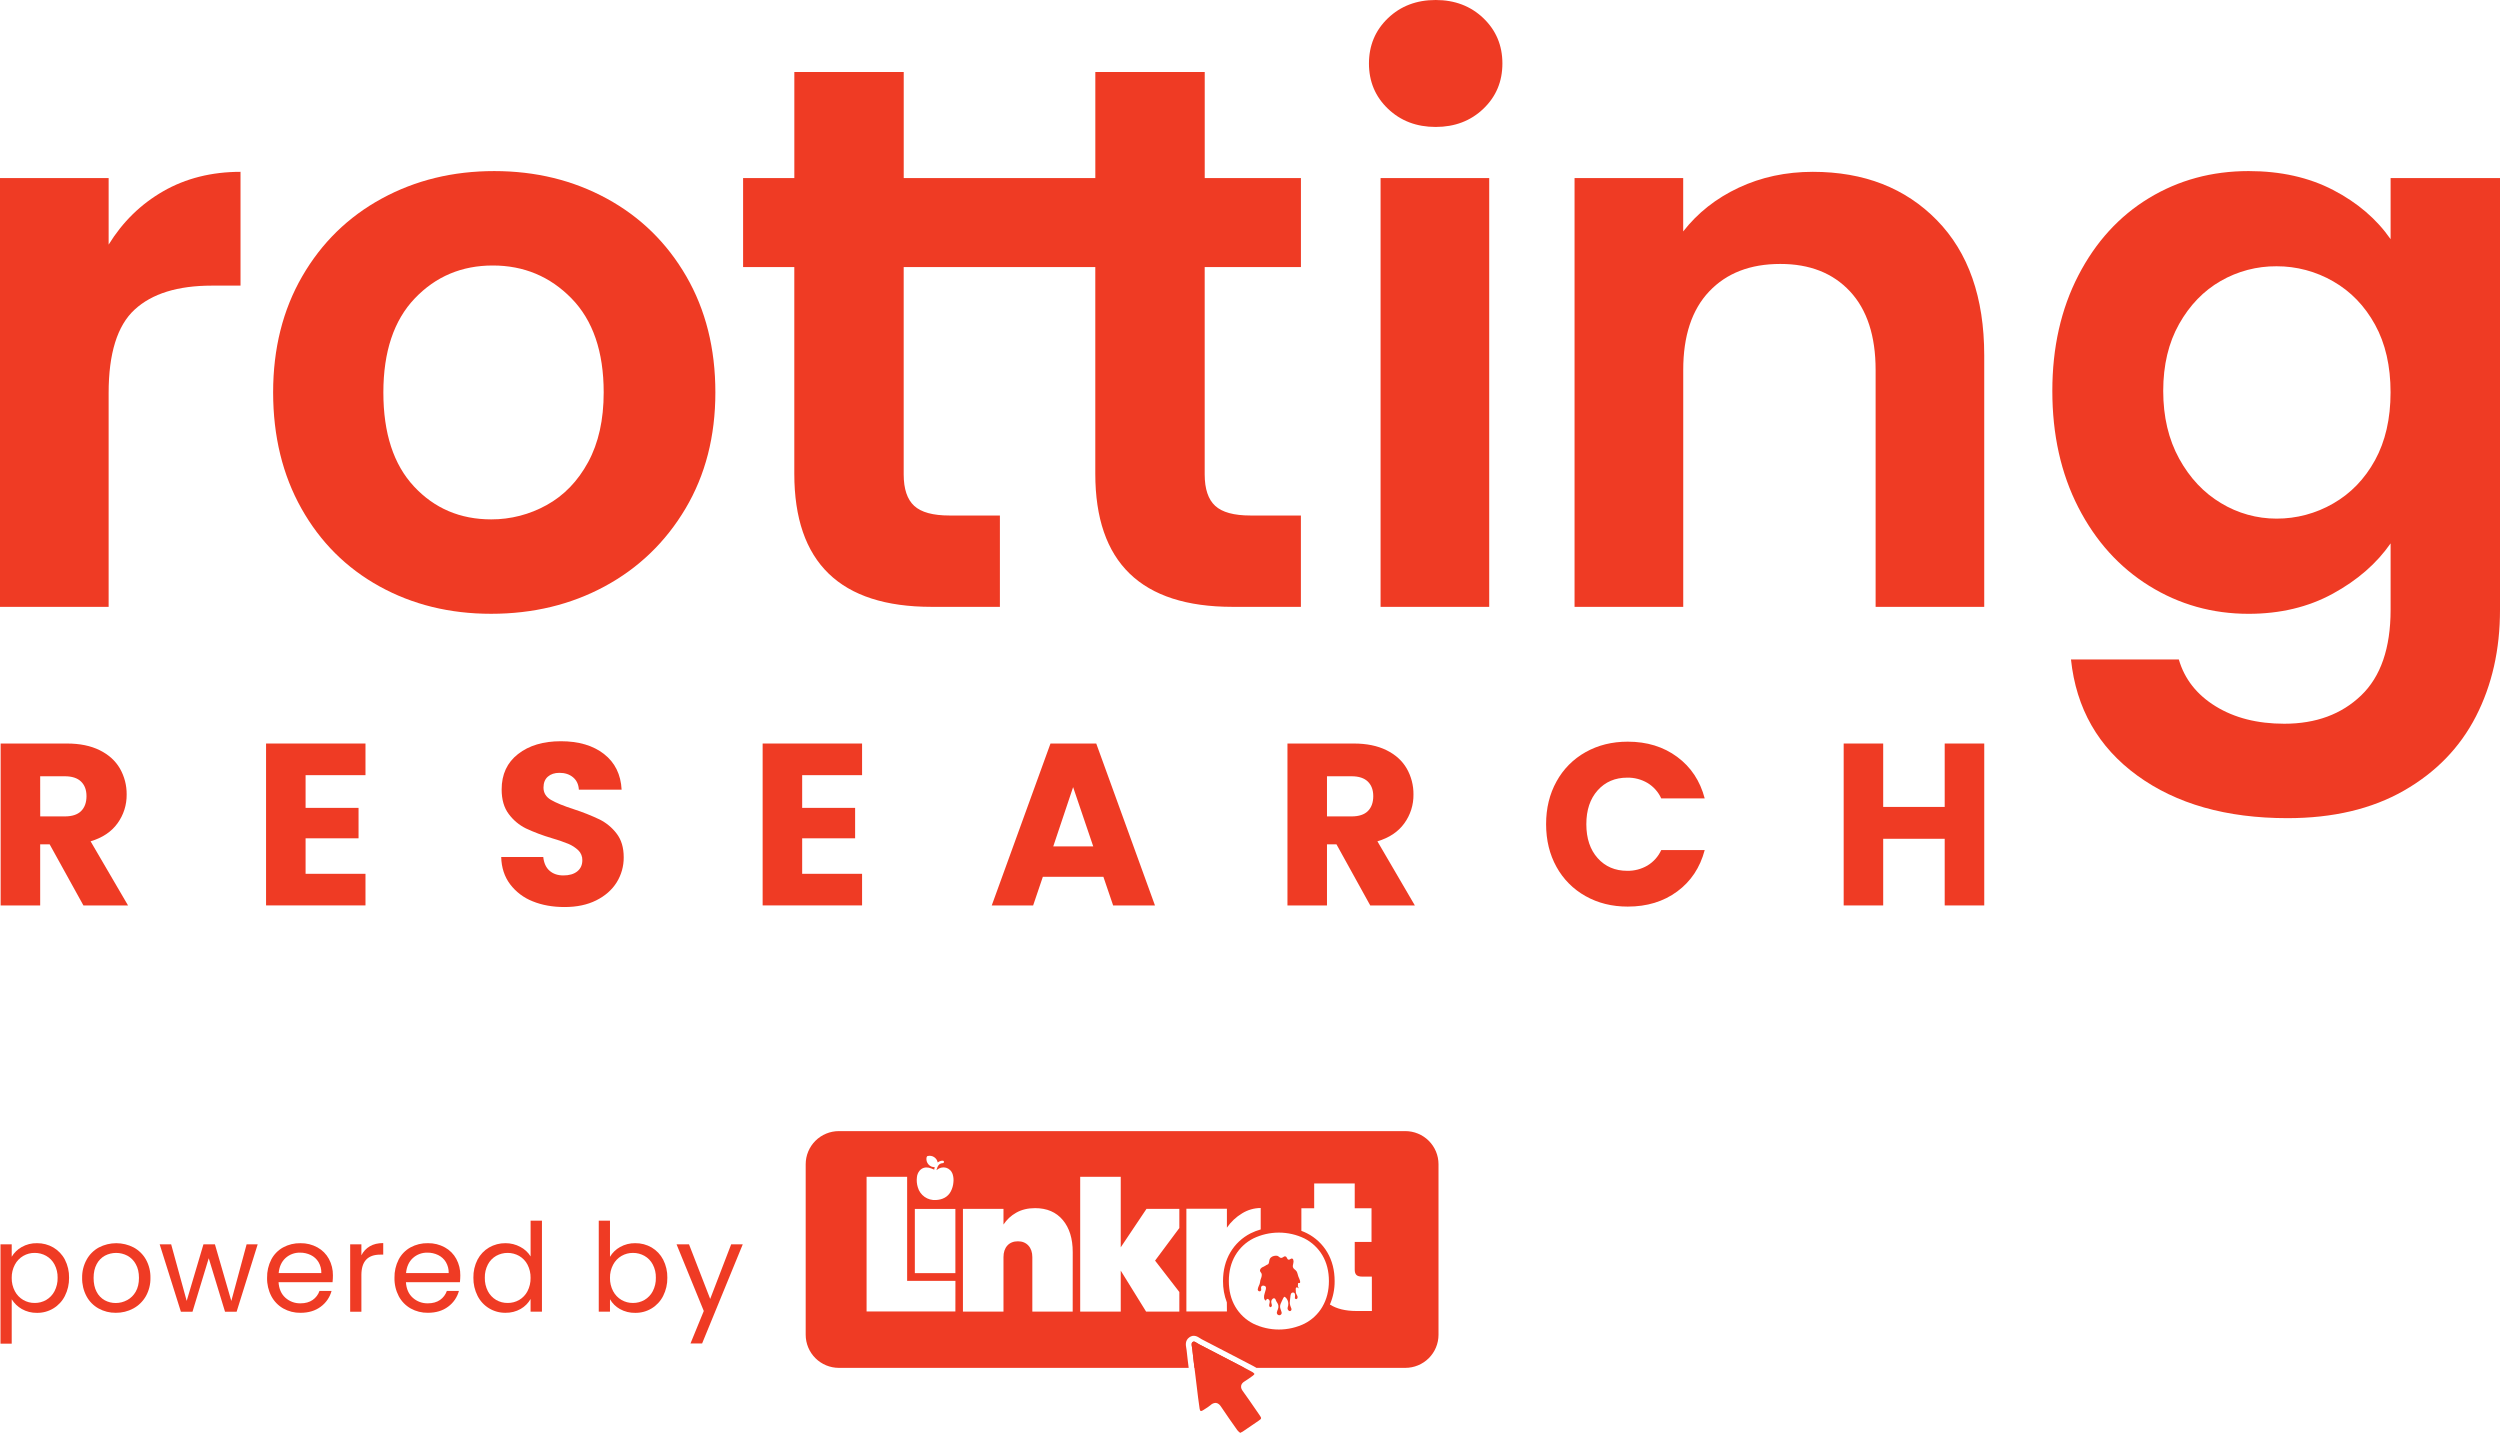 <svg width="300" height="172" viewBox="0 0 300 172" fill="none" xmlns="http://www.w3.org/2000/svg">
<g clip-path="url(#clip0_19:679)">
<path d="M148.584 163.754C147.023 162.936 145.463 162.12 143.896 161.319C143.808 161.273 143.722 161.221 143.64 161.166C143.326 160.963 143.248 160.945 143.118 161.04C142.968 161.153 142.966 161.281 143.034 161.661C143.052 161.757 143.068 161.853 143.077 161.945C143.152 162.678 143.244 163.411 143.335 164.143H149.325L148.584 163.754Z" fill="#EF3B24"/>
<path d="M144.402 169.205L144.574 169.095C144.823 168.947 145.06 168.781 145.286 168.599C145.44 168.452 145.641 168.363 145.854 168.348C145.882 168.348 145.909 168.35 145.936 168.353C146.219 168.393 146.401 168.615 146.527 168.804C147.137 169.717 147.771 170.63 148.476 171.62C148.57 171.735 148.677 171.837 148.796 171.925L148.819 171.945L148.85 171.931C148.943 171.892 149.033 171.847 149.119 171.794C149.747 171.374 150.373 170.947 150.996 170.515C151.409 170.229 151.425 170.217 151.117 169.771L150.641 169.081C150.143 168.357 149.645 167.632 149.129 166.921C149.021 166.772 148.884 166.543 148.937 166.278C148.99 166.012 149.201 165.858 149.357 165.762C149.636 165.591 149.903 165.399 150.17 165.208L150.334 165.092C150.495 164.977 150.53 164.897 150.529 164.876C150.528 164.854 150.494 164.779 150.335 164.673C150.256 164.622 150.174 164.576 150.09 164.536L148.588 163.752C147.027 162.934 145.467 162.118 143.9 161.317C143.812 161.271 143.726 161.219 143.644 161.164C143.33 160.961 143.252 160.943 143.122 161.038C142.973 161.151 142.971 161.279 143.038 161.659C143.056 161.755 143.072 161.851 143.081 161.943C143.173 162.856 143.285 163.757 143.401 164.664L143.612 166.396C143.714 167.281 143.824 168.166 143.955 169.048C143.98 169.217 144.034 169.297 144.072 169.315C144.109 169.332 144.215 169.326 144.402 169.205Z" fill="#EF3B24"/>
<path d="M168.638 135.733H100.666C99.609 135.733 98.596 136.152 97.849 136.897C97.103 137.642 96.683 138.653 96.683 139.707V160.172C96.683 161.226 97.103 162.236 97.85 162.981C98.597 163.726 99.609 164.144 100.666 164.144H142.641C142.553 163.434 142.463 162.724 142.392 162.014C142.384 161.939 142.37 161.862 142.355 161.783C142.291 161.422 142.193 160.875 142.704 160.492C143.241 160.087 143.721 160.402 144.014 160.594C144.077 160.637 144.143 160.677 144.211 160.714C145.78 161.518 147.343 162.337 148.904 163.148L150.399 163.929C150.507 163.982 150.612 164.041 150.713 164.106C150.733 164.119 150.743 164.132 150.761 164.144H168.638C169.694 164.144 170.707 163.726 171.454 162.981C172.201 162.236 172.62 161.226 172.621 160.172V139.707C172.621 139.185 172.518 138.668 172.318 138.186C172.117 137.704 171.824 137.266 171.454 136.897C171.084 136.528 170.645 136.235 170.162 136.036C169.679 135.836 169.161 135.733 168.638 135.733ZM110.029 141.272C110.053 140.98 110.167 140.703 110.353 140.478C110.648 140.141 111.027 140.04 111.458 140.122C111.568 140.147 111.677 140.18 111.782 140.223L111.803 140.233L112.108 140.36C112.116 140.31 112.122 140.258 112.13 140.209C112.139 140.158 112.153 140.109 112.169 140.061C112.033 140.063 111.897 140.038 111.771 139.987C111.557 139.897 111.383 139.734 111.277 139.528C111.172 139.322 111.143 139.086 111.195 138.861C111.202 138.824 111.22 138.79 111.247 138.764C111.275 138.738 111.309 138.722 111.347 138.718C111.473 138.689 111.603 138.686 111.73 138.709C111.857 138.731 111.979 138.778 112.087 138.848C112.196 138.917 112.29 139.007 112.364 139.113C112.437 139.219 112.489 139.338 112.516 139.464C112.516 139.473 112.516 139.482 112.523 139.5L112.572 139.464C112.729 139.346 112.92 139.282 113.116 139.283C113.136 139.281 113.156 139.283 113.175 139.289C113.194 139.296 113.211 139.305 113.226 139.318C113.241 139.331 113.253 139.347 113.262 139.365C113.271 139.382 113.276 139.402 113.278 139.422C113.279 139.441 113.277 139.461 113.27 139.48C113.263 139.499 113.253 139.516 113.24 139.53C113.226 139.545 113.209 139.556 113.191 139.564C113.173 139.572 113.153 139.576 113.133 139.576C112.806 139.584 112.614 139.772 112.495 140.053C112.447 140.166 112.417 140.288 112.379 140.407L112.395 140.414C112.405 140.409 112.413 140.403 112.422 140.396C113.102 139.817 114.048 140.081 114.325 140.927C114.416 141.226 114.445 141.541 114.411 141.852C114.384 142.246 114.275 142.631 114.091 142.981C113.74 143.645 113.093 143.962 112.314 144.003C111.829 144.037 111.348 143.904 110.951 143.625C110.554 143.345 110.266 142.938 110.136 142.471C110.017 142.083 109.98 141.675 110.029 141.272V141.272ZM114.646 157.378H103.99V141.217H108.856V153.705H114.651L114.646 157.378ZM114.646 152.779H109.781V145.07H114.646V152.779ZM128.723 157.396H123.88V150.859C123.88 150.276 123.723 149.813 123.409 149.47C123.095 149.128 122.675 148.956 122.149 148.956C121.623 148.956 121.185 149.128 120.878 149.47C120.571 149.812 120.418 150.276 120.418 150.859V157.396H115.553V145.065H120.418V146.944C120.805 146.355 121.328 145.868 121.944 145.524C122.579 145.16 123.336 144.978 124.212 144.977C125.628 144.977 126.735 145.451 127.532 146.398C128.329 147.344 128.727 148.627 128.727 150.245L128.723 157.396ZM141.521 147.363L138.609 151.274L141.521 155.04V157.396H137.534L134.489 152.476V157.396H129.623V141.217H134.489V149.678L137.578 145.065H141.521V147.363ZM147.231 157.378H142.366V145.047H147.229V147.321C147.705 146.626 148.325 146.041 149.048 145.605C149.719 145.188 150.494 144.964 151.285 144.96V147.533C150.868 147.649 150.463 147.806 150.076 147.999C149.058 148.515 148.211 149.312 147.635 150.296C147.056 151.279 146.762 152.433 146.762 153.728C146.754 154.602 146.91 155.471 147.222 156.289L147.231 157.378ZM158.691 156.808C158.182 157.679 157.432 158.386 156.53 158.842C155.574 159.303 154.526 159.543 153.465 159.543C152.403 159.543 151.355 159.303 150.399 158.842C149.498 158.386 148.747 157.679 148.238 156.808C147.723 155.932 147.461 154.895 147.461 153.725C147.461 152.556 147.723 151.518 148.239 150.642C148.749 149.773 149.499 149.068 150.399 148.613C151.355 148.152 152.403 147.912 153.465 147.912C154.526 147.912 155.574 148.152 156.53 148.613C157.43 149.069 158.18 149.773 158.691 150.642C159.207 151.519 159.469 152.556 159.469 153.725C159.469 154.895 159.203 155.932 158.687 156.808H158.691ZM164.628 157.32H162.785C161.458 157.32 160.395 157.059 159.587 156.542C159.973 155.654 160.167 154.694 160.156 153.725C160.156 152.432 159.862 151.278 159.284 150.294C158.708 149.31 157.861 148.513 156.843 147.996C156.623 147.886 156.396 147.787 156.165 147.701V144.991H157.702V142.014H162.567V144.988H164.583V149.032H162.567V152.361C162.567 152.653 162.635 152.865 162.77 152.995C162.906 153.126 163.136 153.191 163.461 153.192H164.622L164.628 157.32Z" fill="#EF3B24"/>
<path d="M155.934 153.497C155.83 153.282 155.75 153.054 155.697 152.821C155.672 152.678 155.601 152.547 155.494 152.448C155.435 152.394 155.372 152.341 155.311 152.289C155.249 152.241 155.201 152.178 155.171 152.105C155.141 152.033 155.13 151.954 155.14 151.876C155.154 151.764 155.185 151.656 155.205 151.545C155.241 151.417 155.234 151.281 155.187 151.157C155.18 151.129 155.166 151.103 155.146 151.081C155.126 151.059 155.102 151.043 155.074 151.033C155.047 151.023 155.017 151.019 154.988 151.023C154.959 151.027 154.931 151.039 154.907 151.056C154.858 151.081 154.806 151.112 154.76 151.136C154.737 151.15 154.71 151.158 154.683 151.161C154.656 151.164 154.629 151.162 154.603 151.153C154.577 151.145 154.553 151.132 154.532 151.114C154.512 151.095 154.496 151.073 154.484 151.049C154.452 150.994 154.426 150.935 154.392 150.882C154.379 150.855 154.36 150.83 154.337 150.81C154.313 150.791 154.286 150.776 154.256 150.768C154.227 150.76 154.196 150.758 154.166 150.762C154.136 150.767 154.107 150.777 154.081 150.794C154.023 150.824 153.967 150.858 153.913 150.895C153.862 150.932 153.8 150.95 153.738 150.948C153.675 150.946 153.615 150.924 153.566 150.884C153.516 150.848 153.465 150.808 153.418 150.771C153.351 150.718 153.27 150.688 153.185 150.684C153.077 150.68 152.968 150.69 152.863 150.716C152.558 150.792 152.346 150.979 152.312 151.317C152.304 151.405 152.286 151.491 152.258 151.574C152.245 151.618 152.221 151.659 152.189 151.692C152.156 151.724 152.116 151.749 152.072 151.762C152.003 151.785 151.938 151.819 151.881 151.863C151.812 151.914 151.737 151.957 151.658 151.99C151.561 152.026 151.468 152.074 151.383 152.134C151.18 152.292 151.129 152.499 151.306 152.698C151.365 152.762 151.401 152.844 151.408 152.931C151.416 153.047 151.402 153.164 151.366 153.274C151.304 153.467 151.217 153.65 151.208 153.859C151.186 154.016 151.135 154.166 151.059 154.305C150.994 154.437 150.949 154.579 150.928 154.726C150.925 154.783 150.945 154.84 150.982 154.884C151.02 154.927 151.074 154.955 151.131 154.96C151.159 154.963 151.187 154.961 151.214 154.952C151.241 154.943 151.265 154.928 151.286 154.909C151.306 154.889 151.322 154.866 151.332 154.839C151.342 154.813 151.346 154.785 151.344 154.757C151.342 154.694 151.337 154.63 151.328 154.567C151.32 154.53 151.321 154.492 151.331 154.455C151.34 154.418 151.358 154.384 151.384 154.355C151.409 154.326 151.441 154.304 151.476 154.29C151.511 154.276 151.55 154.27 151.588 154.273C151.663 154.276 151.737 154.296 151.802 154.333C151.833 154.349 151.86 154.373 151.88 154.402C151.899 154.431 151.912 154.465 151.915 154.499C151.924 154.563 151.922 154.627 151.909 154.689C151.87 154.864 151.82 155.037 151.76 155.205C151.695 155.384 151.67 155.574 151.685 155.762C151.697 155.863 151.744 155.956 151.817 156.026C151.873 156.082 151.918 156.073 151.948 156C151.948 155.993 151.948 155.986 151.956 155.977C151.961 155.954 151.972 155.933 151.988 155.915C152.004 155.898 152.023 155.884 152.046 155.876C152.068 155.867 152.092 155.864 152.115 155.867C152.139 155.87 152.161 155.879 152.181 155.892C152.251 155.927 152.308 155.985 152.341 156.057C152.373 156.129 152.38 156.21 152.359 156.286C152.334 156.386 152.315 156.488 152.302 156.59C152.29 156.665 152.308 156.741 152.351 156.802C152.36 156.816 152.372 156.829 152.386 156.838C152.4 156.848 152.415 156.855 152.432 156.858C152.448 156.861 152.465 156.861 152.482 156.857C152.498 156.853 152.514 156.846 152.527 156.836C152.566 156.81 152.596 156.773 152.612 156.729C152.629 156.686 152.632 156.638 152.62 156.593C152.606 156.506 152.587 156.419 152.563 156.333C152.542 156.251 152.544 156.165 152.569 156.084C152.594 156.002 152.641 155.93 152.704 155.873C152.743 155.83 152.795 155.802 152.853 155.795C152.903 155.79 152.953 155.804 152.993 155.834C153.033 155.863 153.061 155.907 153.071 155.956C153.113 156.081 153.173 156.199 153.25 156.306C153.336 156.421 153.389 156.557 153.406 156.699C153.422 156.842 153.401 156.986 153.344 157.118C153.293 157.229 153.254 157.346 153.228 157.466C153.216 157.516 153.218 157.569 153.233 157.618C153.248 157.668 153.277 157.713 153.315 157.748C153.353 157.783 153.4 157.808 153.451 157.819C153.502 157.83 153.554 157.828 153.604 157.812C153.64 157.802 153.674 157.785 153.703 157.761C153.732 157.737 153.756 157.708 153.773 157.675C153.79 157.641 153.801 157.605 153.803 157.568C153.806 157.53 153.801 157.493 153.789 157.457C153.752 157.334 153.707 157.214 153.667 157.091C153.59 156.893 153.59 156.674 153.667 156.477C153.776 156.231 153.882 155.985 154.007 155.746C154.028 155.705 154.056 155.668 154.091 155.638C154.103 155.625 154.12 155.617 154.137 155.615C154.155 155.614 154.172 155.619 154.187 155.629C154.205 155.641 154.223 155.654 154.24 155.668C154.353 155.766 154.443 155.886 154.504 156.021C154.566 156.156 154.598 156.303 154.598 156.451C154.599 156.594 154.575 156.736 154.527 156.871C154.501 156.946 154.5 157.027 154.525 157.102C154.549 157.178 154.598 157.243 154.663 157.288C154.683 157.305 154.706 157.317 154.73 157.325C154.755 157.332 154.781 157.334 154.806 157.331C154.832 157.328 154.856 157.319 154.878 157.306C154.9 157.293 154.919 157.275 154.934 157.254C154.953 157.227 154.967 157.197 154.974 157.165C154.982 157.133 154.983 157.1 154.978 157.068C154.954 156.975 154.919 156.885 154.876 156.8C154.786 156.579 154.756 156.339 154.789 156.103C154.817 155.944 154.836 155.783 154.844 155.621C154.848 155.499 154.872 155.378 154.916 155.264C154.937 155.21 154.976 155.164 155.027 155.135C155.079 155.106 155.138 155.095 155.196 155.105C155.241 155.111 155.284 155.13 155.318 155.161C155.352 155.191 155.376 155.231 155.386 155.275C155.411 155.368 155.416 155.464 155.401 155.558C155.384 155.628 155.379 155.7 155.384 155.772C155.389 155.801 155.403 155.828 155.425 155.848C155.446 155.869 155.473 155.883 155.502 155.887C155.532 155.896 155.564 155.895 155.594 155.884C155.623 155.873 155.648 155.853 155.665 155.826C155.706 155.765 155.722 155.69 155.711 155.617C155.69 155.532 155.655 155.451 155.609 155.376C155.562 155.294 155.527 155.205 155.507 155.113C155.489 154.966 155.482 154.819 155.486 154.671C155.487 154.615 155.507 154.56 155.544 154.518C155.599 154.455 155.63 154.452 155.697 154.504L155.794 154.581C155.804 154.588 155.816 154.597 155.83 154.589C155.843 154.581 155.839 154.562 155.83 154.549C155.821 154.536 155.812 154.509 155.803 154.488C155.786 154.449 155.768 154.41 155.75 154.371C155.741 154.349 155.741 154.332 155.781 154.34C155.764 154.325 155.744 154.323 155.746 154.305C155.745 154.206 155.751 154.108 155.764 154.011C155.767 153.993 155.777 153.977 155.791 153.967C155.806 153.957 155.824 153.953 155.842 153.956C155.859 153.956 155.876 153.956 155.894 153.962C155.988 153.968 156.017 153.941 156.017 153.845C156.018 153.83 156.018 153.814 156.017 153.799C156.003 153.695 155.976 153.593 155.934 153.497V153.497Z" fill="#EF3B24"/>
<path d="M2.599 149.647C3.16 149.328 3.796 149.168 4.441 149.182C5.13 149.175 5.808 149.353 6.403 149.699C6.99 150.046 7.47 150.549 7.786 151.153C8.131 151.826 8.303 152.574 8.288 153.33C8.3 154.088 8.128 154.837 7.786 155.514C7.476 156.131 6.997 156.649 6.406 157.007C5.814 157.366 5.134 157.552 4.441 157.543C3.8 157.556 3.168 157.395 2.611 157.078C2.117 156.797 1.703 156.395 1.406 155.911V161.239H0.059V149.318H1.406V150.809C1.695 150.324 2.106 149.924 2.599 149.647V149.647ZM6.54 151.735C6.313 151.303 5.967 150.945 5.542 150.703C5.12 150.466 4.644 150.344 4.16 150.348C3.679 150.344 3.206 150.469 2.79 150.71C2.363 150.959 2.015 151.322 1.785 151.759C1.526 152.246 1.395 152.792 1.406 153.344C1.394 153.902 1.524 154.453 1.785 154.947C2.016 155.383 2.364 155.746 2.79 155.996C3.206 156.236 3.679 156.36 4.16 156.356C4.645 156.361 5.122 156.237 5.542 155.996C5.968 155.747 6.313 155.383 6.54 154.947C6.799 154.448 6.928 153.892 6.914 153.33C6.927 152.775 6.798 152.226 6.54 151.735V151.735Z" fill="#EF3B24"/>
<path d="M11.832 157.02C11.218 156.68 10.715 156.171 10.383 155.552C10.021 154.873 9.84 154.113 9.856 153.344C9.84 152.579 10.027 151.823 10.398 151.153C10.738 150.536 11.248 150.029 11.868 149.692C12.511 149.358 13.226 149.183 13.952 149.183C14.678 149.183 15.393 149.358 16.037 149.692C16.656 150.027 17.169 150.531 17.514 151.144C17.884 151.817 18.069 152.575 18.053 153.342C18.069 154.114 17.878 154.877 17.5 155.55C17.145 156.169 16.625 156.677 15.997 157.018C15.352 157.366 14.628 157.544 13.894 157.536C13.174 157.546 12.463 157.368 11.832 157.02V157.02ZM15.257 156.017C15.689 155.783 16.046 155.431 16.286 155.003C16.546 154.55 16.676 153.999 16.676 153.348C16.676 152.7 16.55 152.148 16.293 151.697C16.063 151.268 15.713 150.915 15.285 150.682C14.869 150.463 14.406 150.349 13.936 150.349C13.466 150.349 13.002 150.463 12.587 150.682C12.165 150.916 11.821 151.269 11.6 151.697C11.355 152.148 11.232 152.7 11.232 153.348C11.232 153.996 11.351 154.565 11.593 155.017C11.809 155.443 12.148 155.796 12.565 156.031C12.973 156.253 13.43 156.367 13.894 156.363C14.371 156.362 14.839 156.242 15.257 156.013V156.017Z" fill="#EF3B24"/>
<path d="M30.923 149.318L28.394 157.408H27.003L25.049 150.986L23.099 157.408H21.708L19.161 149.318H20.539L22.403 156.108L24.414 149.318H25.791L27.758 156.119L29.594 149.318H30.923Z" fill="#EF3B24"/>
<path d="M39.907 153.861H33.426C33.477 154.658 33.748 155.282 34.247 155.729C34.743 156.176 35.392 156.416 36.06 156.4C36.642 156.4 37.13 156.266 37.519 155.995C37.902 155.73 38.19 155.35 38.34 154.909H39.788C39.582 155.67 39.124 156.338 38.488 156.805C37.837 157.293 37.028 157.537 36.06 157.537C35.339 157.549 34.627 157.37 33.997 157.019C33.391 156.675 32.895 156.166 32.567 155.551C32.212 154.87 32.034 154.111 32.05 153.343C32.034 152.58 32.206 151.825 32.552 151.145C32.871 150.533 33.364 150.027 33.968 149.691C34.609 149.343 35.33 149.168 36.06 149.184C36.773 149.171 37.477 149.346 38.1 149.691C38.68 150.011 39.155 150.49 39.47 151.071C39.797 151.681 39.962 152.364 39.95 153.055C39.95 153.305 39.936 153.578 39.907 153.861ZM38.221 151.448C38 151.084 37.679 150.792 37.295 150.606C36.893 150.411 36.45 150.312 36.002 150.318C35.36 150.303 34.737 150.536 34.261 150.966C33.787 151.401 33.513 152.002 33.441 152.769H38.56C38.573 152.306 38.456 151.848 38.221 151.448V151.448Z" fill="#EF3B24"/>
<path d="M44.383 149.551C44.82 149.296 45.355 149.168 45.987 149.168V150.556H45.633C44.123 150.556 43.367 151.372 43.367 153.005V157.405H42.02V149.318H43.367V150.637C43.592 150.183 43.945 149.806 44.383 149.551V149.551Z" fill="#EF3B24"/>
<path d="M55.191 153.861H48.711C48.761 154.658 49.032 155.282 49.53 155.729C50.026 156.176 50.676 156.416 51.344 156.4C51.926 156.4 52.412 156.265 52.803 155.995C53.186 155.729 53.473 155.349 53.624 154.909H55.072C54.866 155.67 54.408 156.339 53.771 156.805C53.122 157.291 52.314 157.534 51.347 157.534C50.626 157.547 49.914 157.368 49.284 157.017C48.677 156.673 48.181 156.164 47.853 155.549C47.499 154.868 47.321 154.109 47.337 153.341C47.321 152.578 47.493 151.823 47.839 151.143C48.158 150.53 48.651 150.025 49.256 149.689C49.896 149.341 50.617 149.166 51.347 149.182C52.06 149.169 52.764 149.344 53.388 149.689C53.967 150.009 54.443 150.488 54.757 151.069C55.084 151.679 55.249 152.362 55.237 153.053C55.234 153.304 55.22 153.578 55.191 153.861ZM53.504 151.448C53.284 151.084 52.963 150.792 52.579 150.606C52.177 150.411 51.734 150.312 51.286 150.318C50.644 150.303 50.021 150.535 49.545 150.966C49.071 151.401 48.797 152.002 48.725 152.769H53.843C53.857 152.306 53.739 151.848 53.504 151.448V151.448Z" fill="#EF3B24"/>
<path d="M57.304 151.153C57.621 150.549 58.1 150.046 58.688 149.699C59.288 149.352 59.97 149.173 60.664 149.182C61.28 149.179 61.887 149.331 62.43 149.622C62.941 149.884 63.37 150.28 63.672 150.767V146.478H65.034V157.402H63.669V155.88C63.389 156.376 62.98 156.787 62.485 157.07C61.928 157.387 61.296 157.548 60.655 157.535C59.962 157.544 59.282 157.358 58.69 156.999C58.098 156.641 57.62 156.123 57.309 155.506C56.967 154.829 56.795 154.08 56.807 153.322C56.792 152.569 56.962 151.824 57.304 151.153V151.153ZM63.297 151.749C63.069 151.316 62.724 150.956 62.3 150.71C61.879 150.473 61.404 150.349 60.921 150.348C60.438 150.346 59.962 150.469 59.54 150.703C59.118 150.947 58.774 151.304 58.547 151.735C58.292 152.228 58.165 152.776 58.179 153.33C58.165 153.891 58.291 154.447 58.547 154.947C58.774 155.382 59.118 155.745 59.54 155.996C59.958 156.237 60.434 156.361 60.917 156.356C61.402 156.361 61.879 156.237 62.3 155.996C62.725 155.747 63.071 155.383 63.297 154.947C63.553 154.452 63.681 153.901 63.669 153.344C63.681 152.791 63.553 152.244 63.297 151.752V151.749Z" fill="#EF3B24"/>
<path d="M74.412 149.64C74.968 149.329 75.596 149.171 76.233 149.182C76.924 149.173 77.605 149.352 78.202 149.699C78.787 150.047 79.264 150.55 79.578 151.153C79.923 151.826 80.095 152.574 80.08 153.33C80.093 154.088 79.92 154.837 79.578 155.514C79.267 156.131 78.789 156.649 78.198 157.008C77.606 157.367 76.925 157.552 76.233 157.543C75.589 157.557 74.953 157.399 74.39 157.085C73.894 156.809 73.482 156.403 73.198 155.911V157.402H71.851V146.478H73.198V150.817C73.49 150.323 73.91 149.917 74.412 149.64V149.64ZM78.332 151.735C78.106 151.303 77.759 150.945 77.335 150.703C76.912 150.466 76.435 150.343 75.951 150.348C75.471 150.344 74.998 150.469 74.582 150.71C74.156 150.958 73.808 151.322 73.578 151.759C73.317 152.246 73.187 152.792 73.198 153.344C73.186 153.902 73.316 154.454 73.578 154.947C73.808 155.383 74.156 155.747 74.582 155.996C74.998 156.236 75.471 156.36 75.951 156.356C76.436 156.361 76.914 156.237 77.335 155.996C77.76 155.747 78.106 155.383 78.332 154.947C78.59 154.447 78.718 153.891 78.703 153.33C78.717 152.776 78.59 152.227 78.332 151.735V151.735Z" fill="#EF3B24"/>
<path d="M89.132 149.318L84.252 161.217H82.858L84.454 157.319L81.185 149.318H82.681L85.223 155.872L87.741 149.318H89.132Z" fill="#EF3B24"/>
<path d="M10.011 108.653L5.958 101.319H4.821V108.653H0.077V89.223H8.039C9.574 89.223 10.886 89.491 11.965 90.026C13.045 90.561 13.855 91.295 14.393 92.226C14.933 93.175 15.211 94.249 15.199 95.34C15.215 96.581 14.83 97.794 14.101 98.799C13.371 99.814 12.294 100.533 10.871 100.958L15.364 108.653H10.011ZM4.826 97.969H7.774C8.642 97.969 9.299 97.757 9.728 97.333C10.158 96.909 10.379 96.308 10.379 95.533C10.379 94.796 10.163 94.214 9.728 93.79C9.294 93.366 8.642 93.152 7.774 93.152H4.821L4.826 97.969Z" fill="#EF3B24"/>
<path d="M36.67 93.019V96.945H43.025V100.597H36.67V104.857H43.858V108.649H31.927V89.223H43.858V93.019H36.67Z" fill="#EF3B24"/>
<path d="M63.914 108.155C62.841 107.734 61.904 107.024 61.21 106.105C60.532 105.2 60.177 104.111 60.144 102.838H65.191C65.267 103.559 65.516 104.108 65.943 104.485C66.37 104.862 66.921 105.052 67.604 105.052C68.309 105.052 68.865 104.892 69.27 104.567C69.674 104.243 69.88 103.798 69.88 103.225C69.886 103.004 69.846 102.784 69.763 102.58C69.68 102.375 69.555 102.189 69.396 102.035C69.049 101.708 68.645 101.446 68.204 101.261C67.547 100.995 66.875 100.764 66.192 100.572C65.137 100.262 64.106 99.874 63.109 99.41C62.298 99.008 61.595 98.419 61.057 97.693C60.483 96.938 60.197 95.951 60.198 94.732C60.198 92.923 60.854 91.507 62.166 90.484C63.479 89.46 65.19 88.948 67.299 88.948C69.446 88.948 71.174 89.46 72.485 90.484C73.795 91.507 74.498 92.933 74.595 94.759H69.463C69.428 94.132 69.197 93.639 68.769 93.279C68.342 92.919 67.797 92.74 67.133 92.74C66.559 92.74 66.097 92.891 65.747 93.195C65.396 93.499 65.219 93.939 65.219 94.514C65.219 95.141 65.515 95.629 66.108 95.981C66.7 96.331 67.625 96.71 68.881 97.116C69.928 97.455 70.951 97.862 71.945 98.333C72.746 98.731 73.445 99.308 73.987 100.019C74.56 100.756 74.846 101.706 74.846 102.869C74.857 103.934 74.564 104.981 74.001 105.886C73.433 106.791 72.615 107.51 71.544 108.045C70.474 108.579 69.207 108.845 67.743 108.844C66.321 108.844 65.042 108.617 63.914 108.155Z" fill="#EF3B24"/>
<path d="M96.26 93.019V96.945H102.614V100.597H96.26V104.857H103.449V108.649H91.517V89.223H103.449V93.019H96.26Z" fill="#EF3B24"/>
<path d="M132.408 105.22H125.14L123.977 108.653H119.01L126.059 89.223H131.549L138.596 108.653H133.576L132.408 105.22ZM131.188 101.569L128.774 94.455L126.391 101.569H131.188Z" fill="#EF3B24"/>
<path d="M164.429 108.653L160.376 101.319H159.238V108.653H154.495V89.223H162.456C163.991 89.223 165.303 89.491 166.383 90.026C167.463 90.561 168.276 91.295 168.811 92.226C169.351 93.175 169.629 94.249 169.616 95.34C169.633 96.581 169.248 97.794 168.518 98.799C167.788 99.814 166.712 100.533 165.289 100.958L169.782 108.653H164.429ZM159.238 97.969H162.187C163.054 97.969 163.712 97.757 164.141 97.333C164.57 96.909 164.791 96.308 164.791 95.533C164.791 94.796 164.575 94.214 164.141 93.79C163.707 93.366 163.054 93.152 162.187 93.152H159.238V97.969Z" fill="#EF3B24"/>
<path d="M186.781 93.776C187.586 92.3 188.794 91.081 190.264 90.26C191.755 89.42 193.442 89 195.325 89C197.637 89 199.616 89.609 201.263 90.826C202.91 92.044 204.011 93.704 204.565 95.808H199.349C198.998 95.038 198.423 94.392 197.698 93.954C196.963 93.523 196.123 93.303 195.27 93.318C193.812 93.318 192.628 93.825 191.72 94.839C190.811 95.854 190.359 97.21 190.361 98.908C190.361 100.607 190.814 101.964 191.72 102.977C192.625 103.99 193.809 104.497 195.27 104.498C196.123 104.512 196.963 104.292 197.698 103.862C198.423 103.424 198.998 102.778 199.349 102.008H204.565C204.009 104.11 202.908 105.767 201.263 106.978C199.618 108.19 197.639 108.794 195.325 108.791C193.439 108.791 191.752 108.371 190.264 107.532C188.796 106.715 187.589 105.501 186.781 104.031C185.95 102.535 185.534 100.829 185.532 98.91C185.53 96.991 185.946 95.28 186.781 93.776Z" fill="#EF3B24"/>
<path d="M238.11 89.223V108.653H233.364V100.654H225.983V108.653H221.241V89.223H225.983V96.831H233.364V89.223H238.11Z" fill="#EF3B24"/>
<path d="M166.555 13.05C165.034 11.595 164.274 9.784 164.275 7.617C164.276 5.45 165.036 3.638 166.555 2.182C168.075 0.727 169.984 0 172.28 0C174.577 0 176.485 0.727 178.006 2.182C179.527 3.639 180.288 5.45 180.288 7.617C180.289 9.784 179.528 11.595 178.006 13.05C176.484 14.506 174.576 15.234 172.28 15.234C169.984 15.234 168.076 14.506 166.555 13.05ZM178.706 21.368V72.822H165.669V21.364L178.706 21.368Z" fill="#EF3B24"/>
<path d="M232.428 26.426C236.213 30.296 238.106 35.699 238.107 42.634V72.822H225.074V44.4C225.074 40.311 224.049 37.166 221.999 34.966C219.949 32.765 217.158 31.668 213.624 31.674C210.026 31.674 207.187 32.773 205.106 34.97C203.025 37.167 201.985 40.312 201.988 44.404V72.822H188.946V21.364H201.983V27.773C203.72 25.541 205.94 23.792 208.641 22.524C211.342 21.257 214.305 20.622 217.531 20.619C223.676 20.619 228.642 22.555 232.428 26.426Z" fill="#EF3B24"/>
<path d="M279.984 22.803C282.899 24.321 285.195 26.287 286.872 28.701V21.364H300V73.193C300 77.961 299.038 82.218 297.113 85.965C295.189 89.713 292.304 92.684 288.459 94.881C284.608 97.08 279.953 98.179 274.493 98.179C267.167 98.179 261.162 96.476 256.478 93.07C251.794 89.665 249.14 85.02 248.517 79.138H261.46C262.143 81.491 263.616 83.364 265.881 84.758C268.146 86.152 270.891 86.849 274.117 86.848C277.903 86.848 280.974 85.718 283.332 83.457C285.69 81.196 286.87 77.775 286.872 73.193V65.205C285.195 67.621 282.884 69.633 279.937 71.243C276.99 72.854 273.622 73.658 269.832 73.658C265.487 73.658 261.514 72.542 257.916 70.31C254.317 68.079 251.478 64.936 249.397 60.883C247.317 56.825 246.278 52.165 246.28 46.903C246.28 41.702 247.319 37.089 249.397 33.064C251.476 29.039 254.299 25.943 257.869 23.775C261.438 21.611 265.426 20.529 269.832 20.529C273.68 20.529 277.064 21.287 279.984 22.803ZM285.009 38.966C283.766 36.706 282.091 34.971 279.984 33.763C277.918 32.569 275.572 31.944 273.185 31.953C270.832 31.936 268.517 32.545 266.48 33.719C264.432 34.896 262.772 36.614 261.498 38.872C260.224 41.131 259.587 43.809 259.586 46.907C259.586 50.005 260.223 52.715 261.498 55.036C262.772 57.356 264.447 59.137 266.523 60.376C268.528 61.594 270.832 62.237 273.18 62.235C275.567 62.244 277.914 61.618 279.979 60.422C282.089 59.215 283.764 57.481 285.004 55.221C286.243 52.961 286.865 50.252 286.867 47.093C286.871 43.935 286.251 41.226 285.009 38.966Z" fill="#EF3B24"/>
<path d="M19.6 22.942C22.299 21.396 25.387 20.622 28.863 20.619V34.275H25.419C21.323 34.275 18.235 35.235 16.154 37.154C14.072 39.073 13.033 42.417 13.036 47.185V72.822H0V21.364H13.037V29.352C14.713 26.628 16.901 24.491 19.6 22.942Z" fill="#EF3B24"/>
<path d="M45.53 70.36C41.557 68.163 38.438 65.053 36.176 61.028C33.913 57.002 32.779 52.357 32.775 47.092C32.775 41.83 33.939 37.186 36.268 33.159C38.597 29.133 41.779 26.022 45.812 23.827C49.843 21.628 54.343 20.529 59.312 20.53C64.28 20.531 68.78 21.63 72.811 23.827C76.846 26.026 80.027 29.137 82.355 33.159C84.682 37.182 85.846 41.826 85.844 47.092C85.844 52.358 84.65 57.002 82.261 61.025C79.872 65.047 76.645 68.158 72.579 70.357C68.512 72.556 63.966 73.655 58.939 73.655C53.973 73.657 49.503 72.558 45.53 70.36ZM65.597 60.609C67.675 59.462 69.335 57.744 70.579 55.453C71.823 53.161 72.444 50.374 72.443 47.092C72.443 42.201 71.155 38.44 68.579 35.807C66.004 33.174 62.854 31.859 59.13 31.86C55.405 31.86 52.287 33.176 49.775 35.807C47.263 38.438 46.006 42.2 46.003 47.092C46.003 51.985 47.229 55.746 49.681 58.377C52.132 61.008 55.221 62.324 58.946 62.326C61.274 62.332 63.564 61.74 65.597 60.609V60.609Z" fill="#EF3B24"/>
<path d="M156.112 32.046V21.364H144.567V8.639H131.439V21.364H108.447V8.639H95.32V21.364H89.171V32.046H95.316V56.845C95.316 67.497 100.809 72.823 111.795 72.822H119.988V61.861H113.938C111.951 61.861 110.539 61.474 109.701 60.7C108.863 59.926 108.444 58.672 108.443 56.938V32.046H131.435V56.845C131.435 67.497 136.929 72.823 147.915 72.822H156.108V61.861H150.057C148.071 61.861 146.658 61.474 145.821 60.7C144.983 59.926 144.564 58.672 144.563 56.938V32.046H156.112Z" fill="#EF3B24"/>
</g>
<defs>
<clipPath id="clip0_19:679">
<rect width="300" height="171.945" fill="white"/>
</clipPath>
</defs>
</svg>

